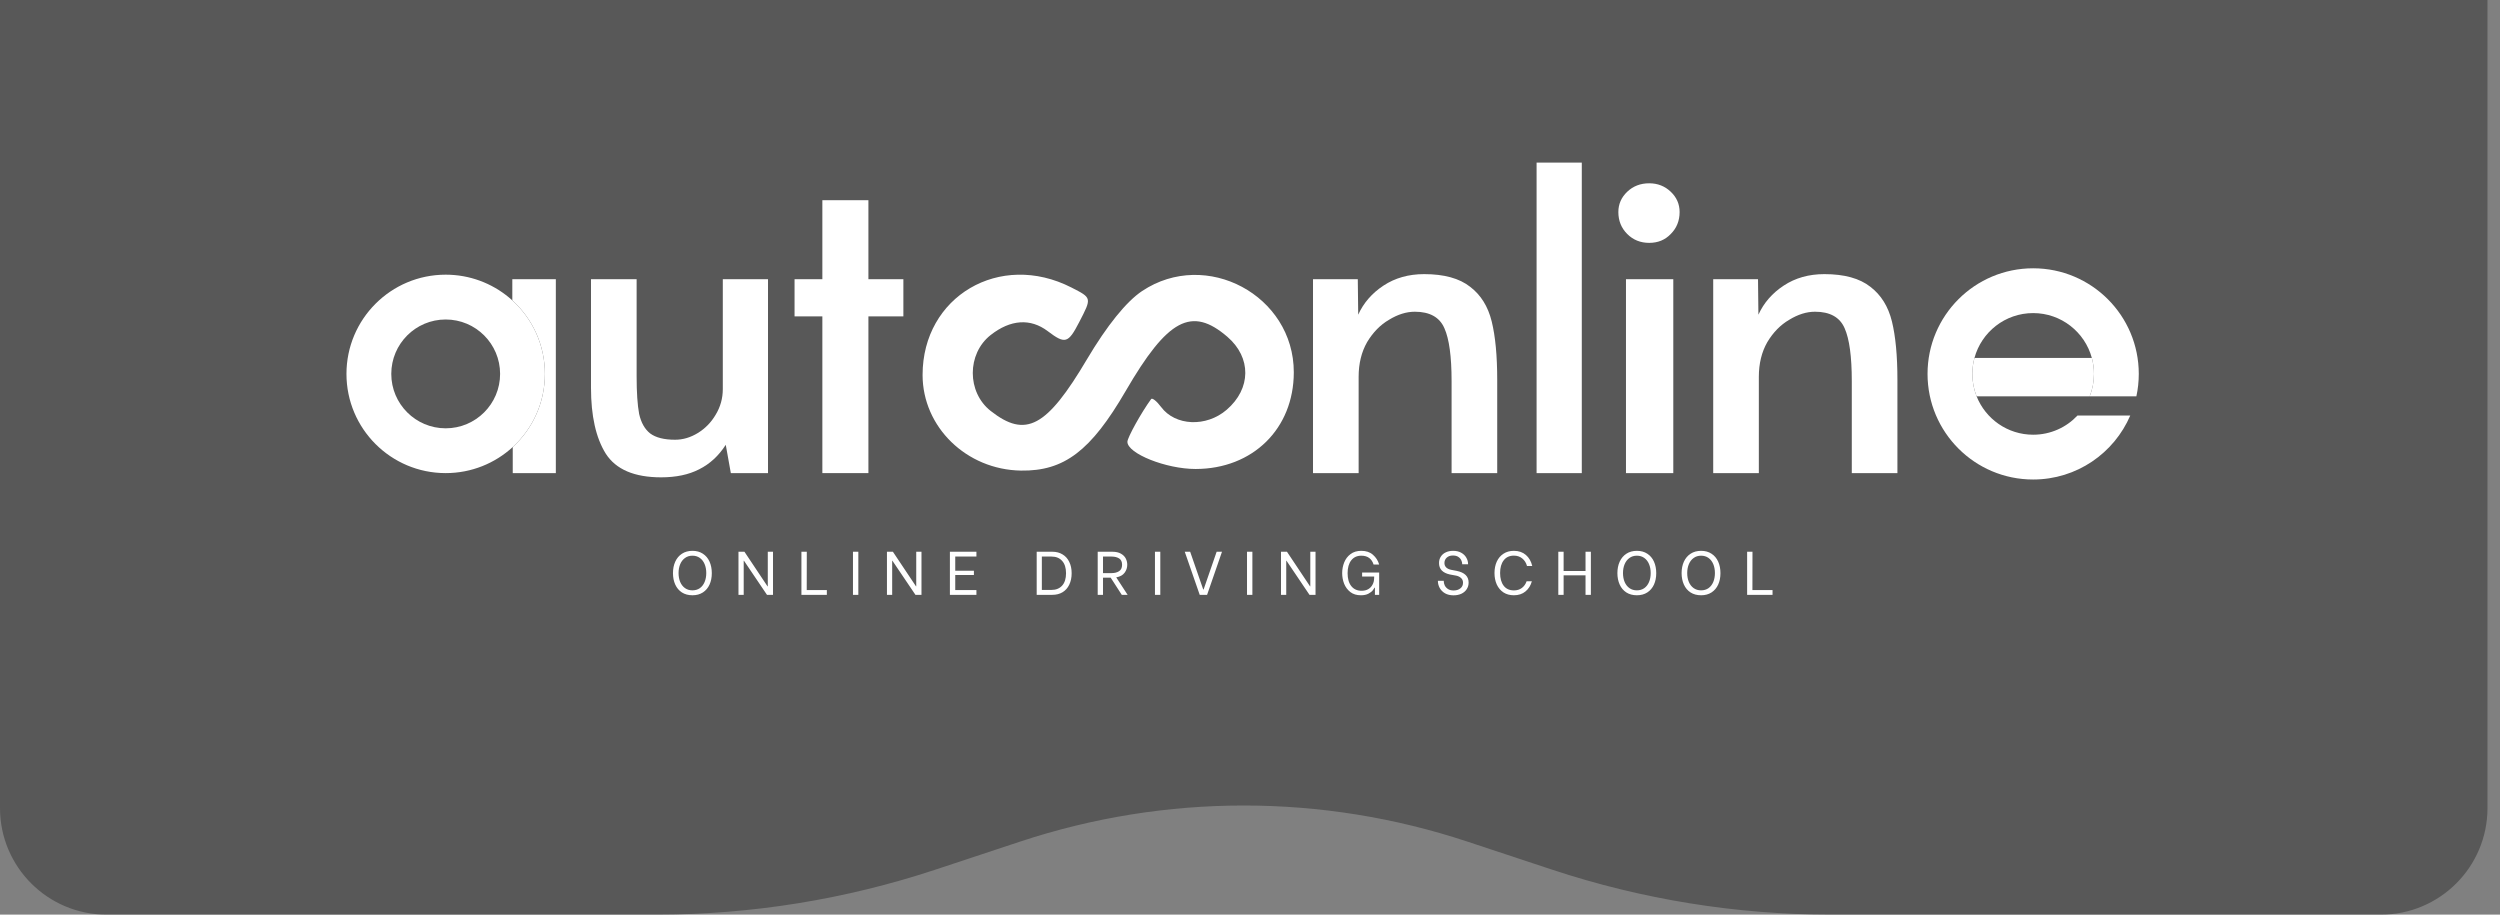 
<svg width="123" height="45" viewBox="0 0 123 45" fill="none" xmlns="http://www.w3.org/2000/svg">
<rect x="0" y="0" width="123" height="45" fill="#808080" stroke="none"/>
<path d="M0 -15.755C0 -18.652 2.348 -21 5.245 -21H117.139C120.036 -21 122.384 -18.652 122.384 -15.755V39.755C122.384 42.652 120.036 45 117.139 45H90.095C85.426 45 80.787 44.252 76.355 42.784L72.184 41.403C65.047 39.04 57.337 39.04 50.2 41.403L46.029 42.784C41.597 44.252 36.958 45 32.289 45H5.245C2.348 45 0 42.652 0 39.755V-15.755Z" fill="#303030" fill-opacity="0.5"/>
<g clip-path="url(#clip0_85_122)">
<path d="M34.07 29.287C33.868 29.287 33.694 29.241 33.549 29.148C33.406 29.055 33.297 28.926 33.222 28.76C33.147 28.595 33.11 28.407 33.11 28.197C33.11 27.987 33.147 27.799 33.222 27.634C33.298 27.466 33.409 27.336 33.552 27.243C33.697 27.148 33.87 27.101 34.07 27.101C34.268 27.101 34.438 27.148 34.582 27.243C34.725 27.336 34.834 27.465 34.909 27.631C34.983 27.796 35.021 27.986 35.021 28.2C35.021 28.412 34.983 28.6 34.909 28.763C34.834 28.927 34.725 29.055 34.582 29.148C34.438 29.241 34.268 29.287 34.07 29.287ZM34.067 29.045C34.206 29.045 34.327 29.01 34.43 28.939C34.533 28.866 34.612 28.765 34.666 28.636C34.721 28.507 34.748 28.36 34.748 28.194C34.748 28.029 34.721 27.881 34.666 27.752C34.612 27.623 34.533 27.522 34.43 27.449C34.327 27.376 34.206 27.34 34.067 27.34C33.927 27.34 33.806 27.377 33.703 27.452C33.6 27.525 33.522 27.626 33.467 27.755C33.413 27.884 33.385 28.03 33.385 28.194C33.385 28.36 33.413 28.507 33.467 28.636C33.522 28.763 33.6 28.863 33.703 28.936C33.806 29.009 33.927 29.045 34.067 29.045ZM36.333 27.146H36.627L37.762 28.848H37.775V27.146H38.032V29.266H37.735L36.603 27.588H36.59V29.266H36.333V27.146ZM40.681 29.03V29.266H39.43V27.146H39.694L39.691 29.03H40.681ZM41.966 27.146H42.23V29.266H41.966V27.146ZM43.638 27.146H43.931L45.067 28.848H45.079V27.146H45.337V29.266H45.04L43.907 27.588H43.895V29.266H43.638V27.146ZM46.998 27.383V28.079H47.916V28.291H46.998V29.03H48.04V29.266H46.735V27.146H48.04V27.383H46.998ZM51.005 27.146H51.78C51.969 27.146 52.135 27.19 52.276 27.276C52.42 27.361 52.53 27.483 52.606 27.643C52.685 27.8 52.725 27.987 52.725 28.203C52.725 28.419 52.685 28.608 52.606 28.77C52.53 28.929 52.42 29.052 52.276 29.139C52.133 29.224 51.967 29.266 51.777 29.266H51.005V27.146ZM51.74 29.024C51.954 29.024 52.126 28.954 52.255 28.815C52.384 28.674 52.449 28.47 52.449 28.203C52.449 27.937 52.384 27.734 52.255 27.594C52.128 27.453 51.956 27.383 51.74 27.383H51.259V29.024H51.74ZM54.646 28.421H54.268V29.266H54.007V27.146H54.728C54.9 27.146 55.04 27.177 55.149 27.24C55.26 27.303 55.34 27.383 55.388 27.479C55.437 27.576 55.461 27.678 55.461 27.785C55.461 27.933 55.416 28.065 55.328 28.182C55.241 28.299 55.105 28.374 54.919 28.406L55.479 29.266H55.191L54.646 28.421ZM54.268 28.197H54.695C54.838 28.197 54.959 28.166 55.058 28.103C55.157 28.041 55.206 27.935 55.206 27.785C55.206 27.638 55.157 27.534 55.058 27.473C54.959 27.413 54.838 27.383 54.695 27.383H54.268V28.197ZM56.824 27.146H57.087V29.266H56.824V27.146ZM58.29 27.146H58.556L59.199 29.003H59.217L59.859 27.146H60.122L59.389 29.266H59.026L58.29 27.146ZM61.353 27.146H61.617V29.266H61.353V27.146ZM63.025 27.146H63.319L64.454 28.848H64.467V27.146H64.724V29.266H64.427L63.295 27.588H63.283V29.266H63.025V27.146ZM66.956 29.287C66.748 29.287 66.575 29.235 66.438 29.13C66.301 29.023 66.199 28.887 66.132 28.721C66.067 28.555 66.035 28.381 66.035 28.197C66.035 28.011 66.069 27.836 66.135 27.67C66.202 27.503 66.306 27.366 66.447 27.261C66.588 27.154 66.765 27.101 66.977 27.101C67.213 27.101 67.404 27.165 67.549 27.295C67.697 27.422 67.799 27.582 67.855 27.776H67.58C67.539 27.639 67.469 27.532 67.368 27.455C67.267 27.378 67.136 27.34 66.977 27.34C66.765 27.34 66.6 27.417 66.48 27.57C66.361 27.724 66.302 27.934 66.302 28.2C66.302 28.471 66.362 28.683 66.483 28.836C66.606 28.989 66.775 29.066 66.989 29.066C67.116 29.066 67.225 29.04 67.316 28.988C67.409 28.933 67.48 28.859 67.528 28.766C67.579 28.674 67.605 28.569 67.607 28.451L67.61 28.367H67.016V28.17H67.855V29.266H67.646V28.915H67.622C67.61 28.945 67.583 28.988 67.54 29.045C67.498 29.1 67.427 29.154 67.328 29.209C67.231 29.261 67.107 29.287 66.956 29.287ZM71.514 29.29C71.351 29.29 71.21 29.257 71.093 29.19C70.978 29.122 70.892 29.034 70.833 28.927C70.775 28.82 70.745 28.708 70.745 28.591V28.576H71.033V28.591C71.033 28.661 71.049 28.732 71.081 28.803C71.116 28.873 71.169 28.933 71.242 28.981C71.314 29.028 71.407 29.051 71.52 29.051C71.654 29.051 71.764 29.017 71.85 28.948C71.937 28.88 71.981 28.787 71.981 28.669C71.981 28.573 71.948 28.496 71.884 28.439C71.821 28.381 71.74 28.341 71.642 28.321L71.333 28.264C70.977 28.185 70.8 27.998 70.8 27.703C70.8 27.582 70.829 27.476 70.888 27.386C70.946 27.295 71.027 27.225 71.13 27.177C71.235 27.126 71.356 27.101 71.493 27.101C71.649 27.101 71.782 27.132 71.893 27.195C72.004 27.257 72.088 27.339 72.144 27.44C72.201 27.539 72.229 27.642 72.229 27.749V27.761H71.941V27.752C71.941 27.691 71.926 27.63 71.896 27.567C71.868 27.503 71.819 27.447 71.751 27.401C71.684 27.354 71.595 27.331 71.484 27.331C71.357 27.331 71.255 27.366 71.178 27.437C71.103 27.508 71.066 27.596 71.066 27.7C71.066 27.789 71.096 27.862 71.154 27.919C71.213 27.975 71.292 28.013 71.393 28.034L71.672 28.088C72.061 28.167 72.256 28.358 72.256 28.66C72.256 28.784 72.225 28.893 72.162 28.988C72.102 29.082 72.015 29.157 71.902 29.212C71.789 29.264 71.66 29.29 71.514 29.29ZM74.483 29.287C74.285 29.287 74.115 29.241 73.971 29.148C73.828 29.053 73.718 28.923 73.641 28.757C73.567 28.592 73.529 28.404 73.529 28.194C73.529 27.984 73.567 27.796 73.641 27.631C73.718 27.465 73.828 27.336 73.971 27.243C74.115 27.148 74.285 27.101 74.483 27.101C74.721 27.101 74.918 27.169 75.074 27.304C75.229 27.437 75.333 27.618 75.386 27.846H75.128C75.086 27.69 75.008 27.567 74.895 27.476C74.782 27.384 74.646 27.337 74.486 27.337C74.266 27.337 74.098 27.415 73.981 27.57C73.863 27.724 73.805 27.931 73.805 28.191C73.805 28.453 73.863 28.663 73.981 28.818C74.098 28.971 74.266 29.048 74.486 29.048C74.638 29.048 74.768 29.008 74.877 28.927C74.986 28.844 75.064 28.734 75.11 28.597H75.368C75.311 28.807 75.206 28.974 75.052 29.1C74.901 29.225 74.711 29.287 74.483 29.287ZM78.271 27.146V29.266H78.008V28.306H76.93V29.266H76.669V27.146H76.93V28.094H78.008V27.146H78.271ZM80.536 29.287C80.334 29.287 80.16 29.241 80.015 29.148C79.872 29.055 79.763 28.926 79.688 28.76C79.613 28.595 79.576 28.407 79.576 28.197C79.576 27.987 79.613 27.799 79.688 27.634C79.765 27.466 79.875 27.336 80.018 27.243C80.163 27.148 80.336 27.101 80.536 27.101C80.734 27.101 80.904 27.148 81.048 27.243C81.191 27.336 81.3 27.465 81.375 27.631C81.449 27.796 81.487 27.986 81.487 28.2C81.487 28.412 81.449 28.6 81.375 28.763C81.3 28.927 81.191 29.055 81.048 29.148C80.904 29.241 80.734 29.287 80.536 29.287ZM80.533 29.045C80.672 29.045 80.793 29.01 80.896 28.939C80.999 28.866 81.078 28.765 81.132 28.636C81.187 28.507 81.214 28.36 81.214 28.194C81.214 28.029 81.187 27.881 81.132 27.752C81.078 27.623 80.999 27.522 80.896 27.449C80.793 27.376 80.672 27.34 80.533 27.34C80.394 27.34 80.272 27.377 80.169 27.452C80.066 27.525 79.988 27.626 79.933 27.755C79.879 27.884 79.851 28.03 79.851 28.194C79.851 28.36 79.879 28.507 79.933 28.636C79.988 28.763 80.066 28.863 80.169 28.936C80.272 29.009 80.394 29.045 80.533 29.045ZM83.695 29.287C83.493 29.287 83.32 29.241 83.174 29.148C83.031 29.055 82.922 28.926 82.847 28.76C82.773 28.595 82.735 28.407 82.735 28.197C82.735 27.987 82.773 27.799 82.847 27.634C82.924 27.466 83.034 27.336 83.177 27.243C83.323 27.148 83.495 27.101 83.695 27.101C83.893 27.101 84.064 27.148 84.207 27.243C84.35 27.336 84.459 27.465 84.534 27.631C84.609 27.796 84.646 27.986 84.646 28.2C84.646 28.412 84.609 28.6 84.534 28.763C84.459 28.927 84.35 29.055 84.207 29.148C84.064 29.241 83.893 29.287 83.695 29.287ZM83.692 29.045C83.832 29.045 83.953 29.01 84.056 28.939C84.159 28.866 84.237 28.765 84.292 28.636C84.346 28.507 84.374 28.36 84.374 28.194C84.374 28.029 84.346 27.881 84.292 27.752C84.237 27.623 84.159 27.522 84.056 27.449C83.953 27.376 83.832 27.34 83.692 27.34C83.553 27.34 83.432 27.377 83.329 27.452C83.226 27.525 83.147 27.626 83.093 27.755C83.038 27.884 83.011 28.03 83.011 28.194C83.011 28.36 83.038 28.507 83.093 28.636C83.147 28.763 83.226 28.863 83.329 28.936C83.432 29.009 83.553 29.045 83.692 29.045ZM87.209 29.03V29.266H85.959V27.146H86.222L86.219 29.03H87.209Z" fill="white"/>
<path fill-rule="evenodd" clip-rule="evenodd" d="M52.713 14.145C53.725 14.663 53.721 14.643 53.098 15.847C52.555 16.899 52.407 16.942 51.55 16.294C50.699 15.65 49.715 15.717 48.74 16.484C47.568 17.406 47.568 19.296 48.74 20.217C50.466 21.575 51.498 21.022 53.478 17.678C54.461 16.019 55.418 14.834 56.193 14.318C59.344 12.222 63.658 14.534 63.655 18.319C63.653 21.09 61.64 23.071 58.824 23.074C57.375 23.075 55.468 22.315 55.468 21.736C55.468 21.529 56.16 20.283 56.636 19.634C56.69 19.56 56.91 19.735 57.125 20.023C57.824 20.961 59.346 21.026 60.351 20.162C61.562 19.12 61.576 17.594 60.385 16.569C58.628 15.058 57.444 15.69 55.382 19.24C53.67 22.185 52.355 23.185 50.233 23.153C47.552 23.112 45.391 21.012 45.391 18.446C45.391 14.582 49.195 12.348 52.713 14.145Z" fill="white"/>
<path d="M32.527 23.485C31.211 23.485 30.303 23.097 29.804 22.321C29.319 21.545 29.077 20.464 29.077 19.079V13.737H31.322V18.517C31.322 19.307 31.363 19.924 31.446 20.367C31.543 20.797 31.723 21.116 31.987 21.324C32.264 21.531 32.673 21.635 33.213 21.635C33.601 21.635 33.975 21.524 34.335 21.303C34.696 21.081 34.987 20.783 35.208 20.409C35.444 20.021 35.562 19.598 35.562 19.141V13.737H37.786V23.277H35.957L35.707 21.885C35.361 22.425 34.924 22.827 34.398 23.09C33.885 23.354 33.261 23.485 32.527 23.485Z" fill="white"/>
<path d="M40.46 15.566H39.092V13.737H40.46V9.85L42.726 9.85V13.737L44.446 13.737V15.566L42.726 15.566V23.277H40.46V15.566Z" fill="white"/>
<path d="M64.6 13.737H66.803L66.824 15.483C67.087 14.901 67.503 14.423 68.071 14.049C68.639 13.675 69.305 13.487 70.067 13.487C71.051 13.487 71.806 13.695 72.332 14.111C72.859 14.513 73.212 15.081 73.392 15.815C73.573 16.55 73.663 17.506 73.663 18.684V23.277H71.418V18.746C71.418 17.541 71.3 16.674 71.064 16.148C70.829 15.607 70.344 15.337 69.609 15.337C69.194 15.337 68.771 15.469 68.341 15.732C67.912 15.982 67.552 16.349 67.261 16.834C66.984 17.319 66.845 17.887 66.845 18.538V23.277H64.6V13.737Z" fill="white"/>
<path d="M75.6 8H77.824V23.277H75.6V8Z" fill="white"/>
<path d="M79.998 13.737H82.326V23.277H79.998V13.737ZM81.141 11.949C80.711 11.949 80.351 11.804 80.06 11.513C79.769 11.222 79.623 10.861 79.623 10.432C79.623 10.044 79.769 9.711 80.06 9.434C80.351 9.157 80.711 9.018 81.141 9.018C81.556 9.018 81.91 9.157 82.201 9.434C82.492 9.711 82.637 10.044 82.637 10.432C82.637 10.861 82.492 11.222 82.201 11.513C81.924 11.804 81.57 11.949 81.141 11.949Z" fill="white"/>
<path d="M84.29 13.737H86.494L86.514 15.483C86.778 14.901 87.193 14.423 87.762 14.049C88.33 13.675 88.995 13.487 89.757 13.487C90.741 13.487 91.496 13.695 92.023 14.111C92.549 14.513 92.903 15.081 93.083 15.815C93.263 16.55 93.353 17.506 93.353 18.684V23.277H91.108V18.746C91.108 17.541 90.99 16.674 90.755 16.148C90.519 15.607 90.034 15.337 89.3 15.337C88.884 15.337 88.461 15.469 88.032 15.732C87.602 15.982 87.242 16.349 86.951 16.834C86.674 17.319 86.535 17.887 86.535 18.538V23.277H84.29V13.737Z" fill="white"/>
<path d="M25.206 13.737V14.779C26.191 15.672 26.809 16.962 26.809 18.396C26.809 19.82 26.199 21.102 25.227 21.994V23.277H27.347V13.737H25.206Z" fill="white"/>
<path fill-rule="evenodd" clip-rule="evenodd" d="M25.227 21.994C26.199 21.102 26.809 19.82 26.809 18.396C26.809 16.962 26.191 15.672 25.206 14.779C25.149 14.727 25.092 14.678 25.033 14.629C24.189 13.933 23.107 13.514 21.928 13.514C19.232 13.514 17.046 15.7 17.046 18.396C17.046 21.092 19.232 23.277 21.928 23.277C23.2 23.277 24.358 22.791 25.227 21.994ZM21.928 21.073C23.406 21.073 24.605 19.874 24.605 18.396C24.605 16.918 23.406 15.719 21.928 15.719C20.449 15.719 19.251 16.918 19.251 18.396C19.251 19.874 20.449 21.073 21.928 21.073Z" fill="white"/>
<path d="M100.031 23.592C97.161 23.592 94.835 21.266 94.835 18.396C94.835 15.526 97.161 13.2 100.031 13.2C102.901 13.2 105.228 15.526 105.228 18.396C105.228 18.774 105.187 19.143 105.11 19.498H102.813C102.949 19.157 103.023 18.785 103.023 18.396C103.023 18.123 102.987 17.86 102.918 17.609C102.573 16.338 101.411 15.404 100.031 15.404C98.651 15.404 97.49 16.338 97.144 17.609C97.076 17.86 97.039 18.123 97.039 18.396C97.039 18.785 97.114 19.157 97.249 19.498C97.688 20.605 98.768 21.388 100.031 21.388C100.892 21.388 101.667 21.025 102.213 20.443H104.809C104.014 22.295 102.174 23.592 100.031 23.592Z" fill="white"/>
<path d="M102.813 19.498C102.949 19.157 103.023 18.785 103.023 18.396C103.023 18.123 102.987 17.86 102.918 17.609H97.144C97.076 17.86 97.039 18.123 97.039 18.396C97.039 18.785 97.114 19.157 97.249 19.498H102.813Z" fill="white"/>
</g>
<defs>
<clipPath id="clip0_85_122">
<rect width="88.181" height="22.811" fill="white" transform="translate(17.046 8)"/>
</clipPath>
</defs>
</svg>
